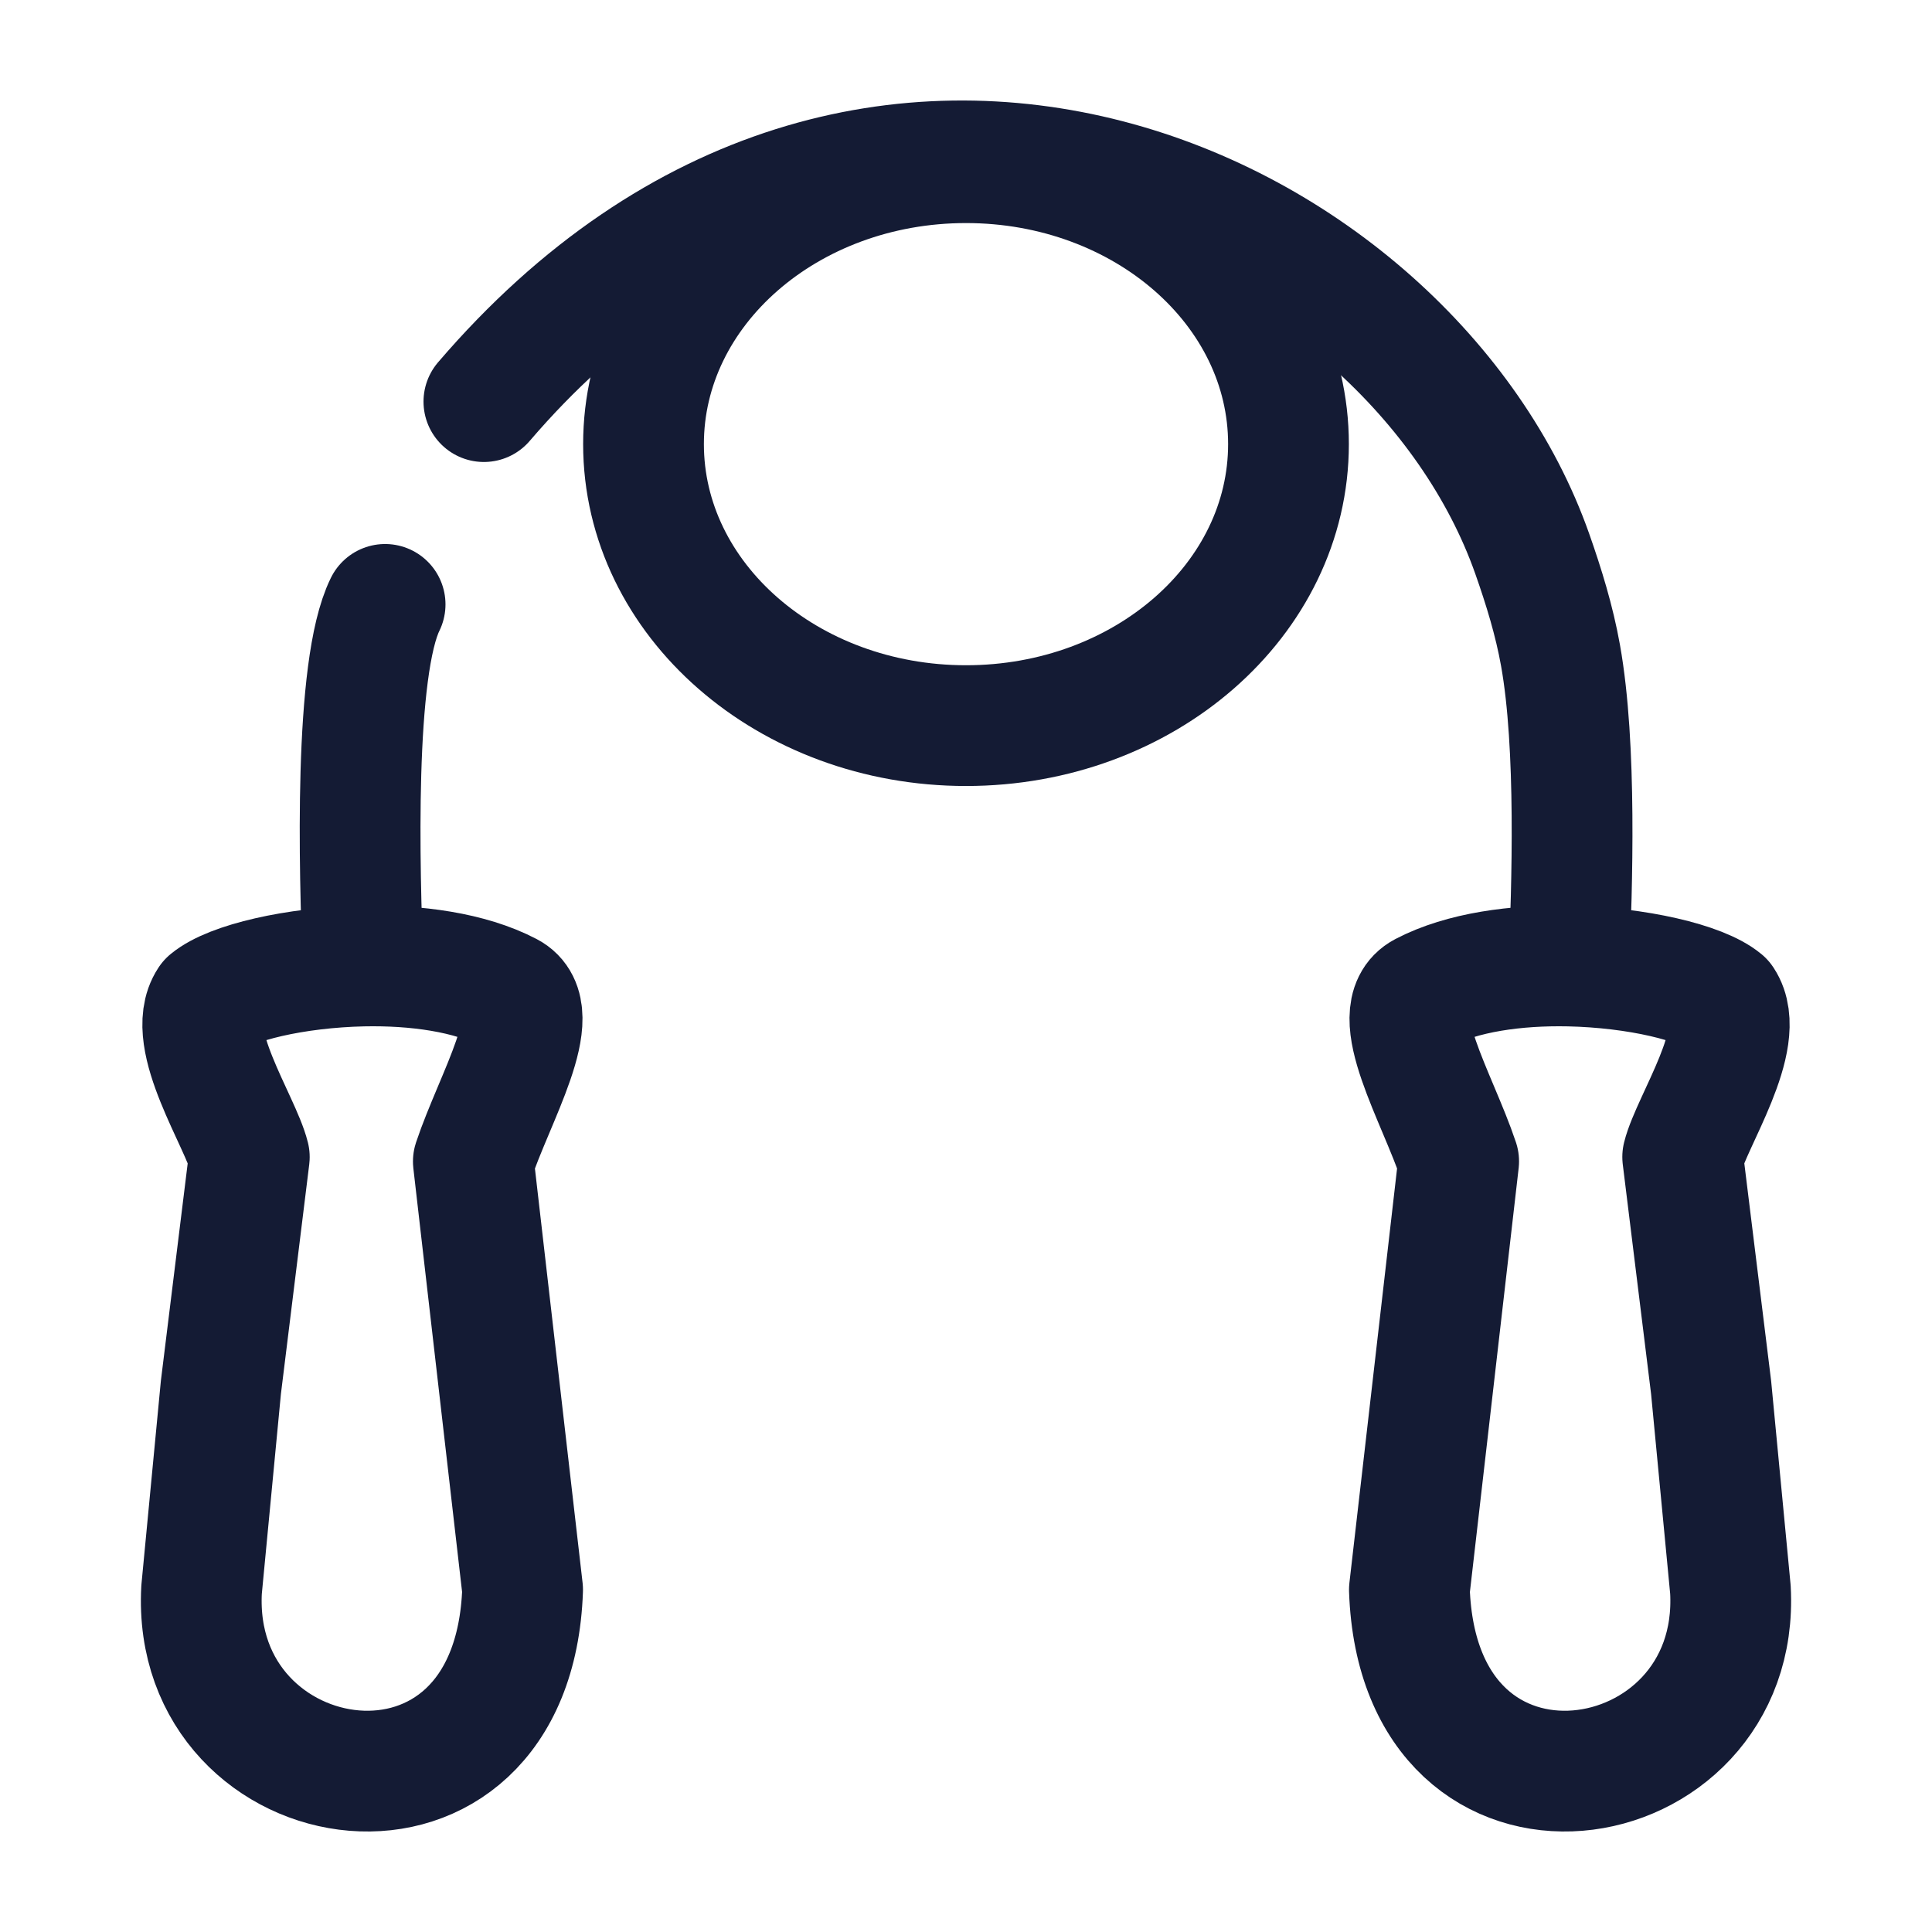 <svg width="24" height="24" viewBox="0 0 24 24" fill="none" xmlns="http://www.w3.org/2000/svg">
<path d="M7.994 5.517C7.994 7.448 9.788 9.014 12 9.014C14.213 9.014 16.006 7.448 16.006 5.517C16.006 3.586 14.213 2.021 12 2.021C9.788 2.021 7.994 3.586 7.994 5.517Z" stroke="#141B34" stroke-width="1.5"/>
<path d="M4.511 12C3.664 12.018 2.865 12.208 2.596 12.431C2.288 12.897 2.989 13.935 3.097 14.373L2.744 17.235L2.504 19.748C2.359 22.417 6.377 23.071 6.492 19.748L5.88 14.428C6.146 13.63 6.789 12.576 6.319 12.33C5.834 12.076 5.159 11.987 4.511 12ZM4.511 12C4.463 10.803 4.394 8.3 4.784 7.508" stroke="#141B34" stroke-width="1.5" stroke-linecap="round" stroke-linejoin="round"/>
<path d="M19.489 12C20.336 12.018 21.136 12.208 21.404 12.431C21.712 12.897 21.011 13.935 20.903 14.372L21.256 17.235L21.496 19.748C21.641 22.417 17.623 23.071 17.508 19.748L18.12 14.427C17.854 13.63 17.211 12.576 17.681 12.33C18.166 12.076 18.841 11.987 19.489 12ZM19.489 12C19.529 11.014 19.588 9.272 19.385 8.14C19.308 7.71 19.179 7.291 19.034 6.879C17.529 2.609 10.811 -0.613 6.011 4.989" stroke="#141B34" stroke-width="1.5" stroke-linecap="round" stroke-linejoin="round"/>
</svg>

